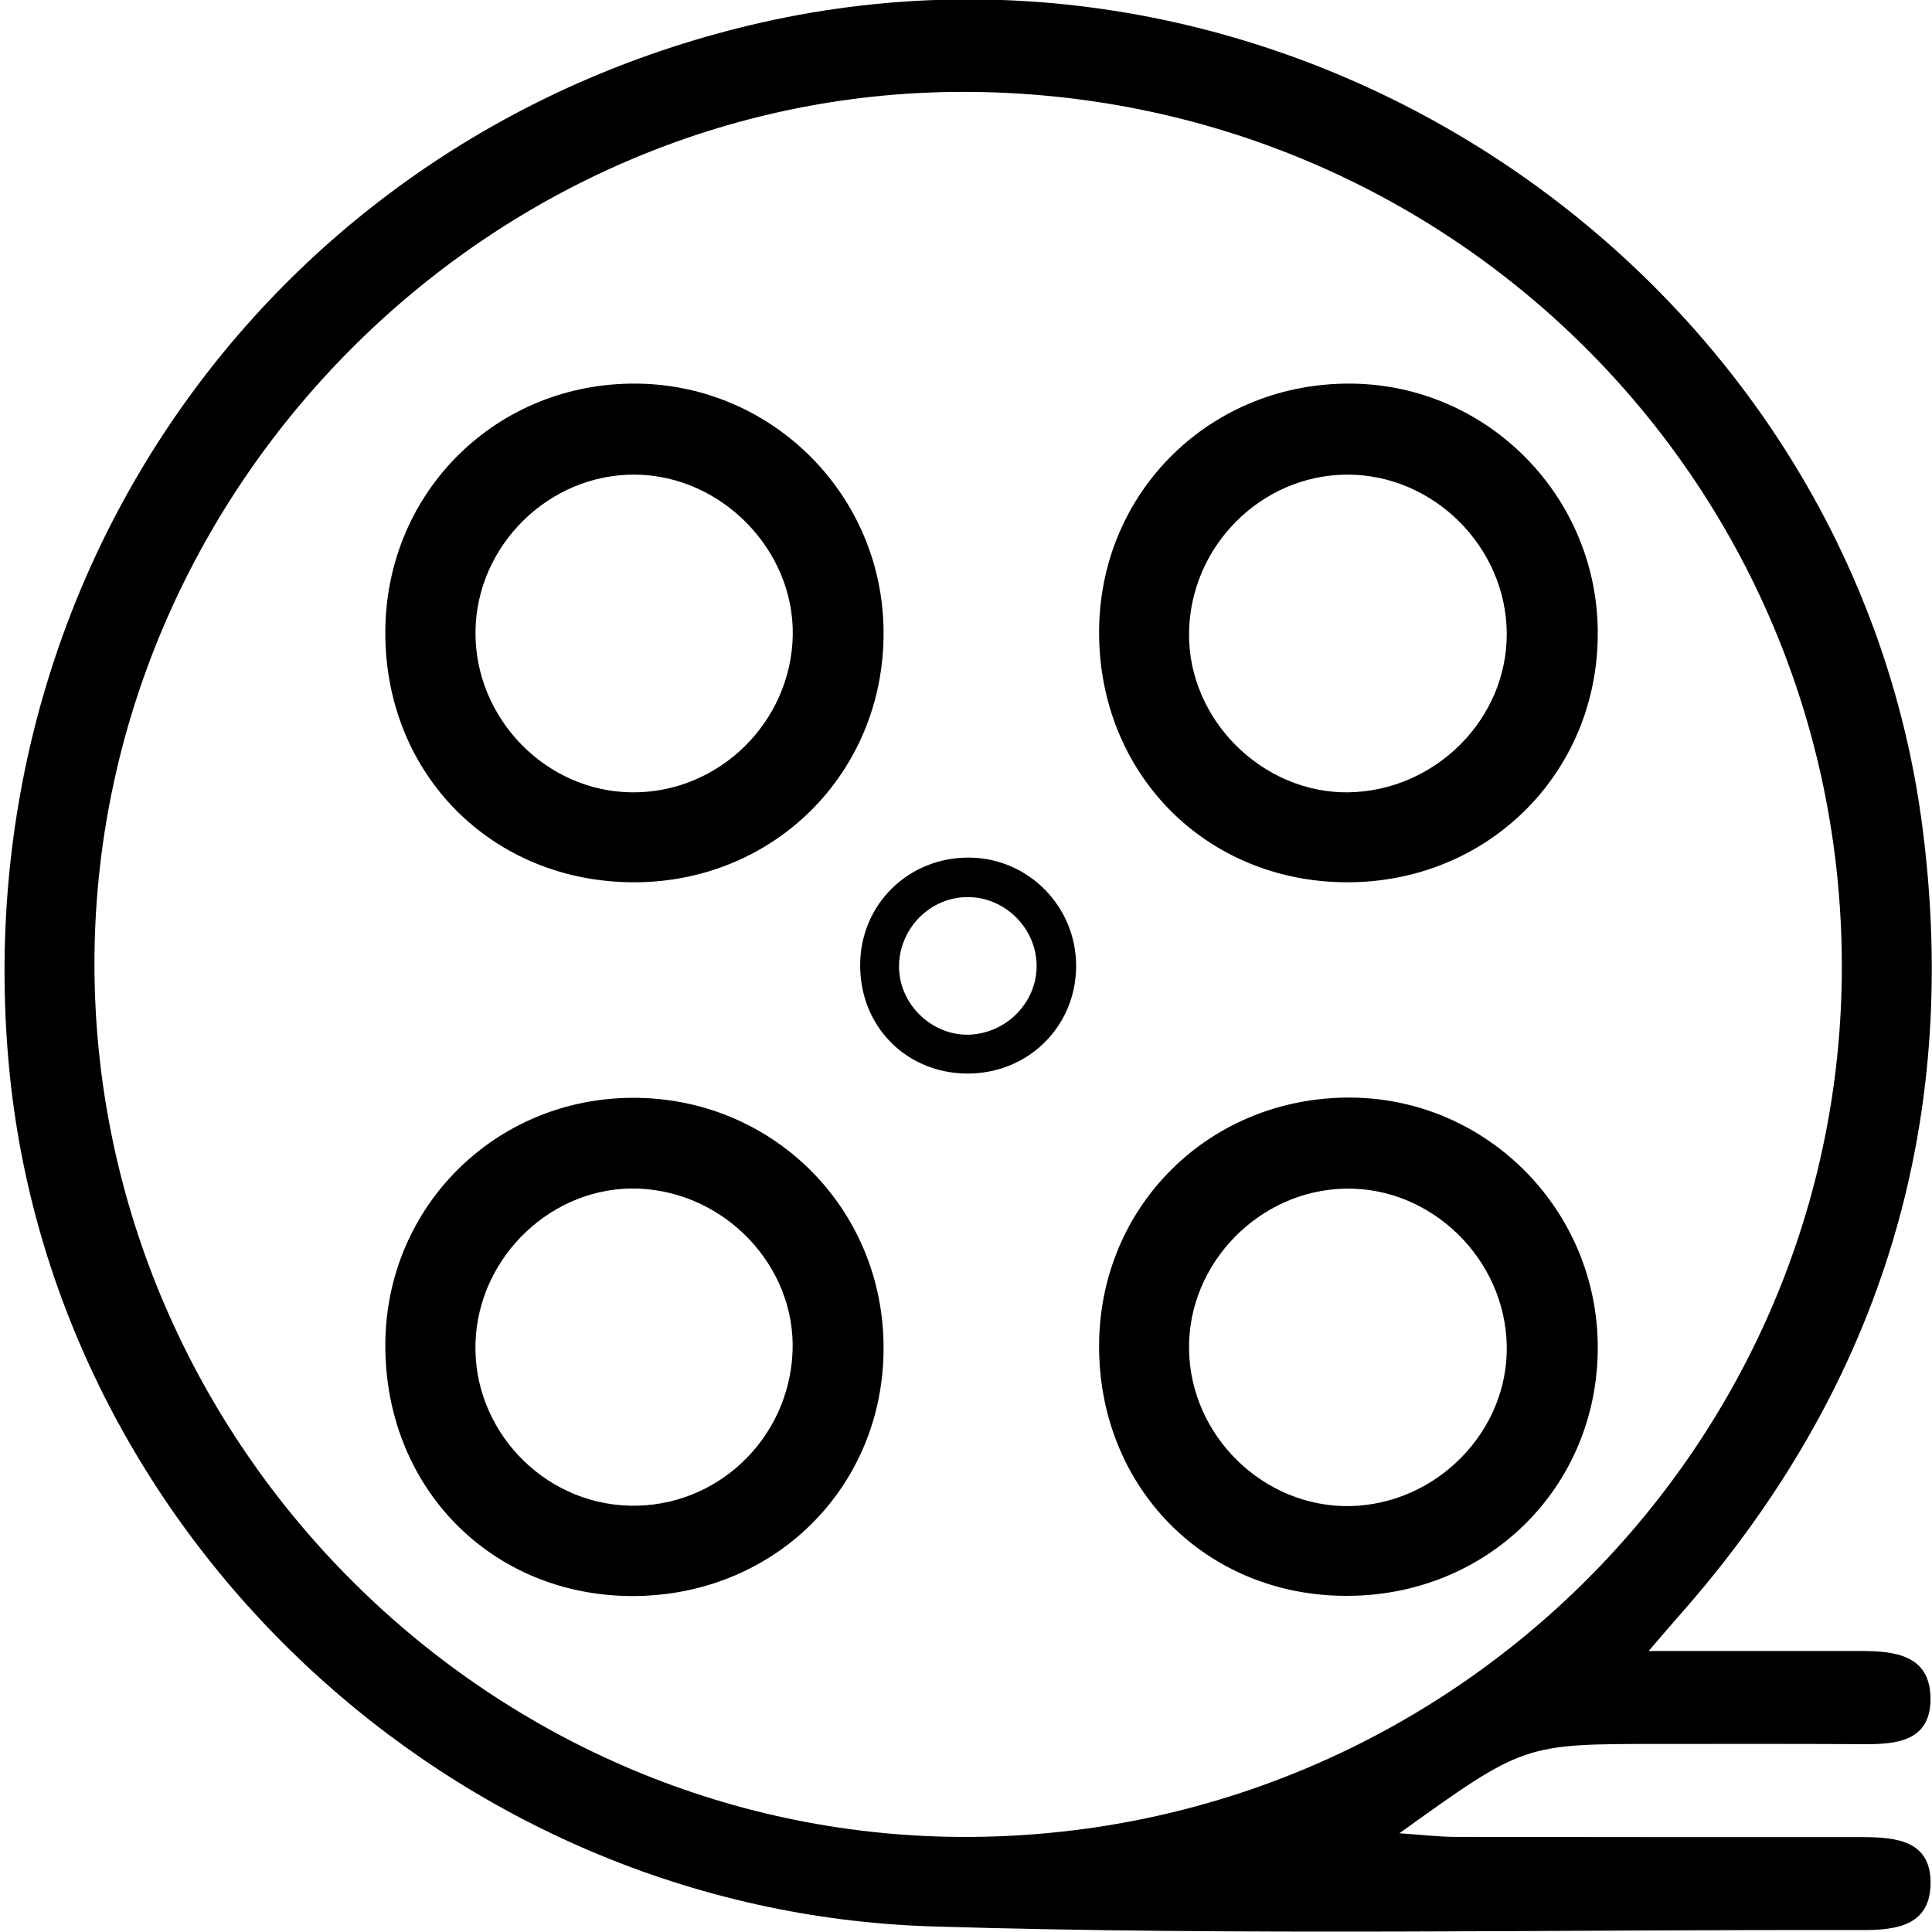 <?xml version="1.0" standalone="no"?><!DOCTYPE svg PUBLIC "-//W3C//DTD SVG 1.1//EN" "http://www.w3.org/Graphics/SVG/1.1/DTD/svg11.dtd"><svg t="1628357159334" class="icon" viewBox="0 0 1024 1024" version="1.1" xmlns="http://www.w3.org/2000/svg" p-id="3365" xmlns:xlink="http://www.w3.org/1999/xlink" width="200" height="200"><defs><style type="text/css"></style></defs><path d="M873.813 875.065h112.754c18.318 0 36.864 2.389 36.636 25.828-0.228 21.959-17.977 23.666-35.271 23.552-36.295-0.228-72.59-0.114-108.999-0.114-71.339 0-71.339 0-137.216 47.332 12.857 0.91 21.618 1.934 30.265 1.934 71.68 0.114 143.36 0.114 215.04 0.114 18.432 0 37.092 1.934 36.181 25.714-0.796 21.504-18.773 23.552-35.954 23.552-164.409-0.341-328.932 3.072-493.113-1.934-254.862-7.851-466.83-208.555-489.472-456.818-23.893-262.144 143.474-494.137 398.45-552.164 288.199-65.536 579.129 136.761 615.993 427.691 20.252 159.403-24.007 298.212-130.276 417.906-3.641 4.096-7.054 8.192-15.019 17.408z m102.4-363.406c-0.341-256.796-207.986-463.076-466.034-462.962-251.904 0.114-460.8 210.603-460.117 463.417 0.796 254.521 211.285 463.417 465.01 461.483 255.09-1.934 461.483-208.668 461.141-461.938z" p-id="3366"></path><path d="M334.734 845.938c-74.752-0.341-130.958-57.913-130.503-133.689 0.455-72.818 58.482-130.389 131.527-130.389 73.956 0 132.779 58.823 132.551 132.892-0.114 74.069-58.482 131.413-133.575 131.186z m3.641-215.95c-45.284-1.707-84.878 35.726-86.357 81.692-1.479 45.852 35.499 85.106 81.465 86.357 46.08 1.252 84.651-35.044 86.585-81.579 1.82-45.17-35.499-84.651-81.692-86.471zM335.872 467.627c-74.98-0.114-131.868-57.23-131.641-132.551 0.114-74.297 58.937-132.437 133.234-131.755 72.249 0.683 130.617 59.392 130.844 131.755 0.341 74.297-57.913 132.665-132.437 132.551z m0.91-216.064c-45.739-0.455-84.423 37.547-84.764 83.399-0.341 45.966 37.547 84.764 83.172 84.992 45.852 0.341 84.196-37.205 84.992-83.399 0.683-45.17-37.774-84.537-83.399-84.992zM713.728 467.627c-74.752-0.228-131.527-57.799-131.186-133.12 0.341-74.183 59.506-131.982 133.916-131.186 72.135 0.796 130.503 59.961 130.389 132.437 0 74.183-58.482 132.096-133.12 131.868z m84.878-132.096c-0.341-45.739-38.912-84.082-84.537-83.968-45.739 0.114-83.627 38.229-83.854 84.537-0.228 45.511 38.912 84.309 84.309 83.854 46.308-0.683 84.423-38.912 84.082-84.423zM582.542 712.476c0.569-74.183 59.506-131.641 134.258-130.731 72.021 0.91 130.162 60.188 130.048 132.665-0.114 74.069-58.709 131.755-133.575 131.413-74.638-0.114-131.3-57.913-130.731-133.348z m216.064 0.683c-0.91-45.966-39.822-83.854-85.22-83.172-45.852 0.683-83.854 39.595-83.172 85.22 0.683 45.966 39.481 83.74 85.22 83.058 46.08-0.91 84.082-39.708 83.172-85.106zM512.683 569.003c-32.313-0.114-57.003-25.031-56.775-57.685 0.114-32.085 25.714-57.116 58.027-56.775 31.175 0.341 56.434 25.941 56.434 57.344 0 32.085-25.372 57.23-57.685 57.116z m36.75-57.23c-0.114-19.797-16.839-36.409-36.636-36.295-19.797 0-36.181 16.612-36.295 36.636-0.114 19.684 16.839 36.523 36.523 36.295 20.139-0.341 36.523-16.953 36.409-36.636z" p-id="3367"></path></svg>